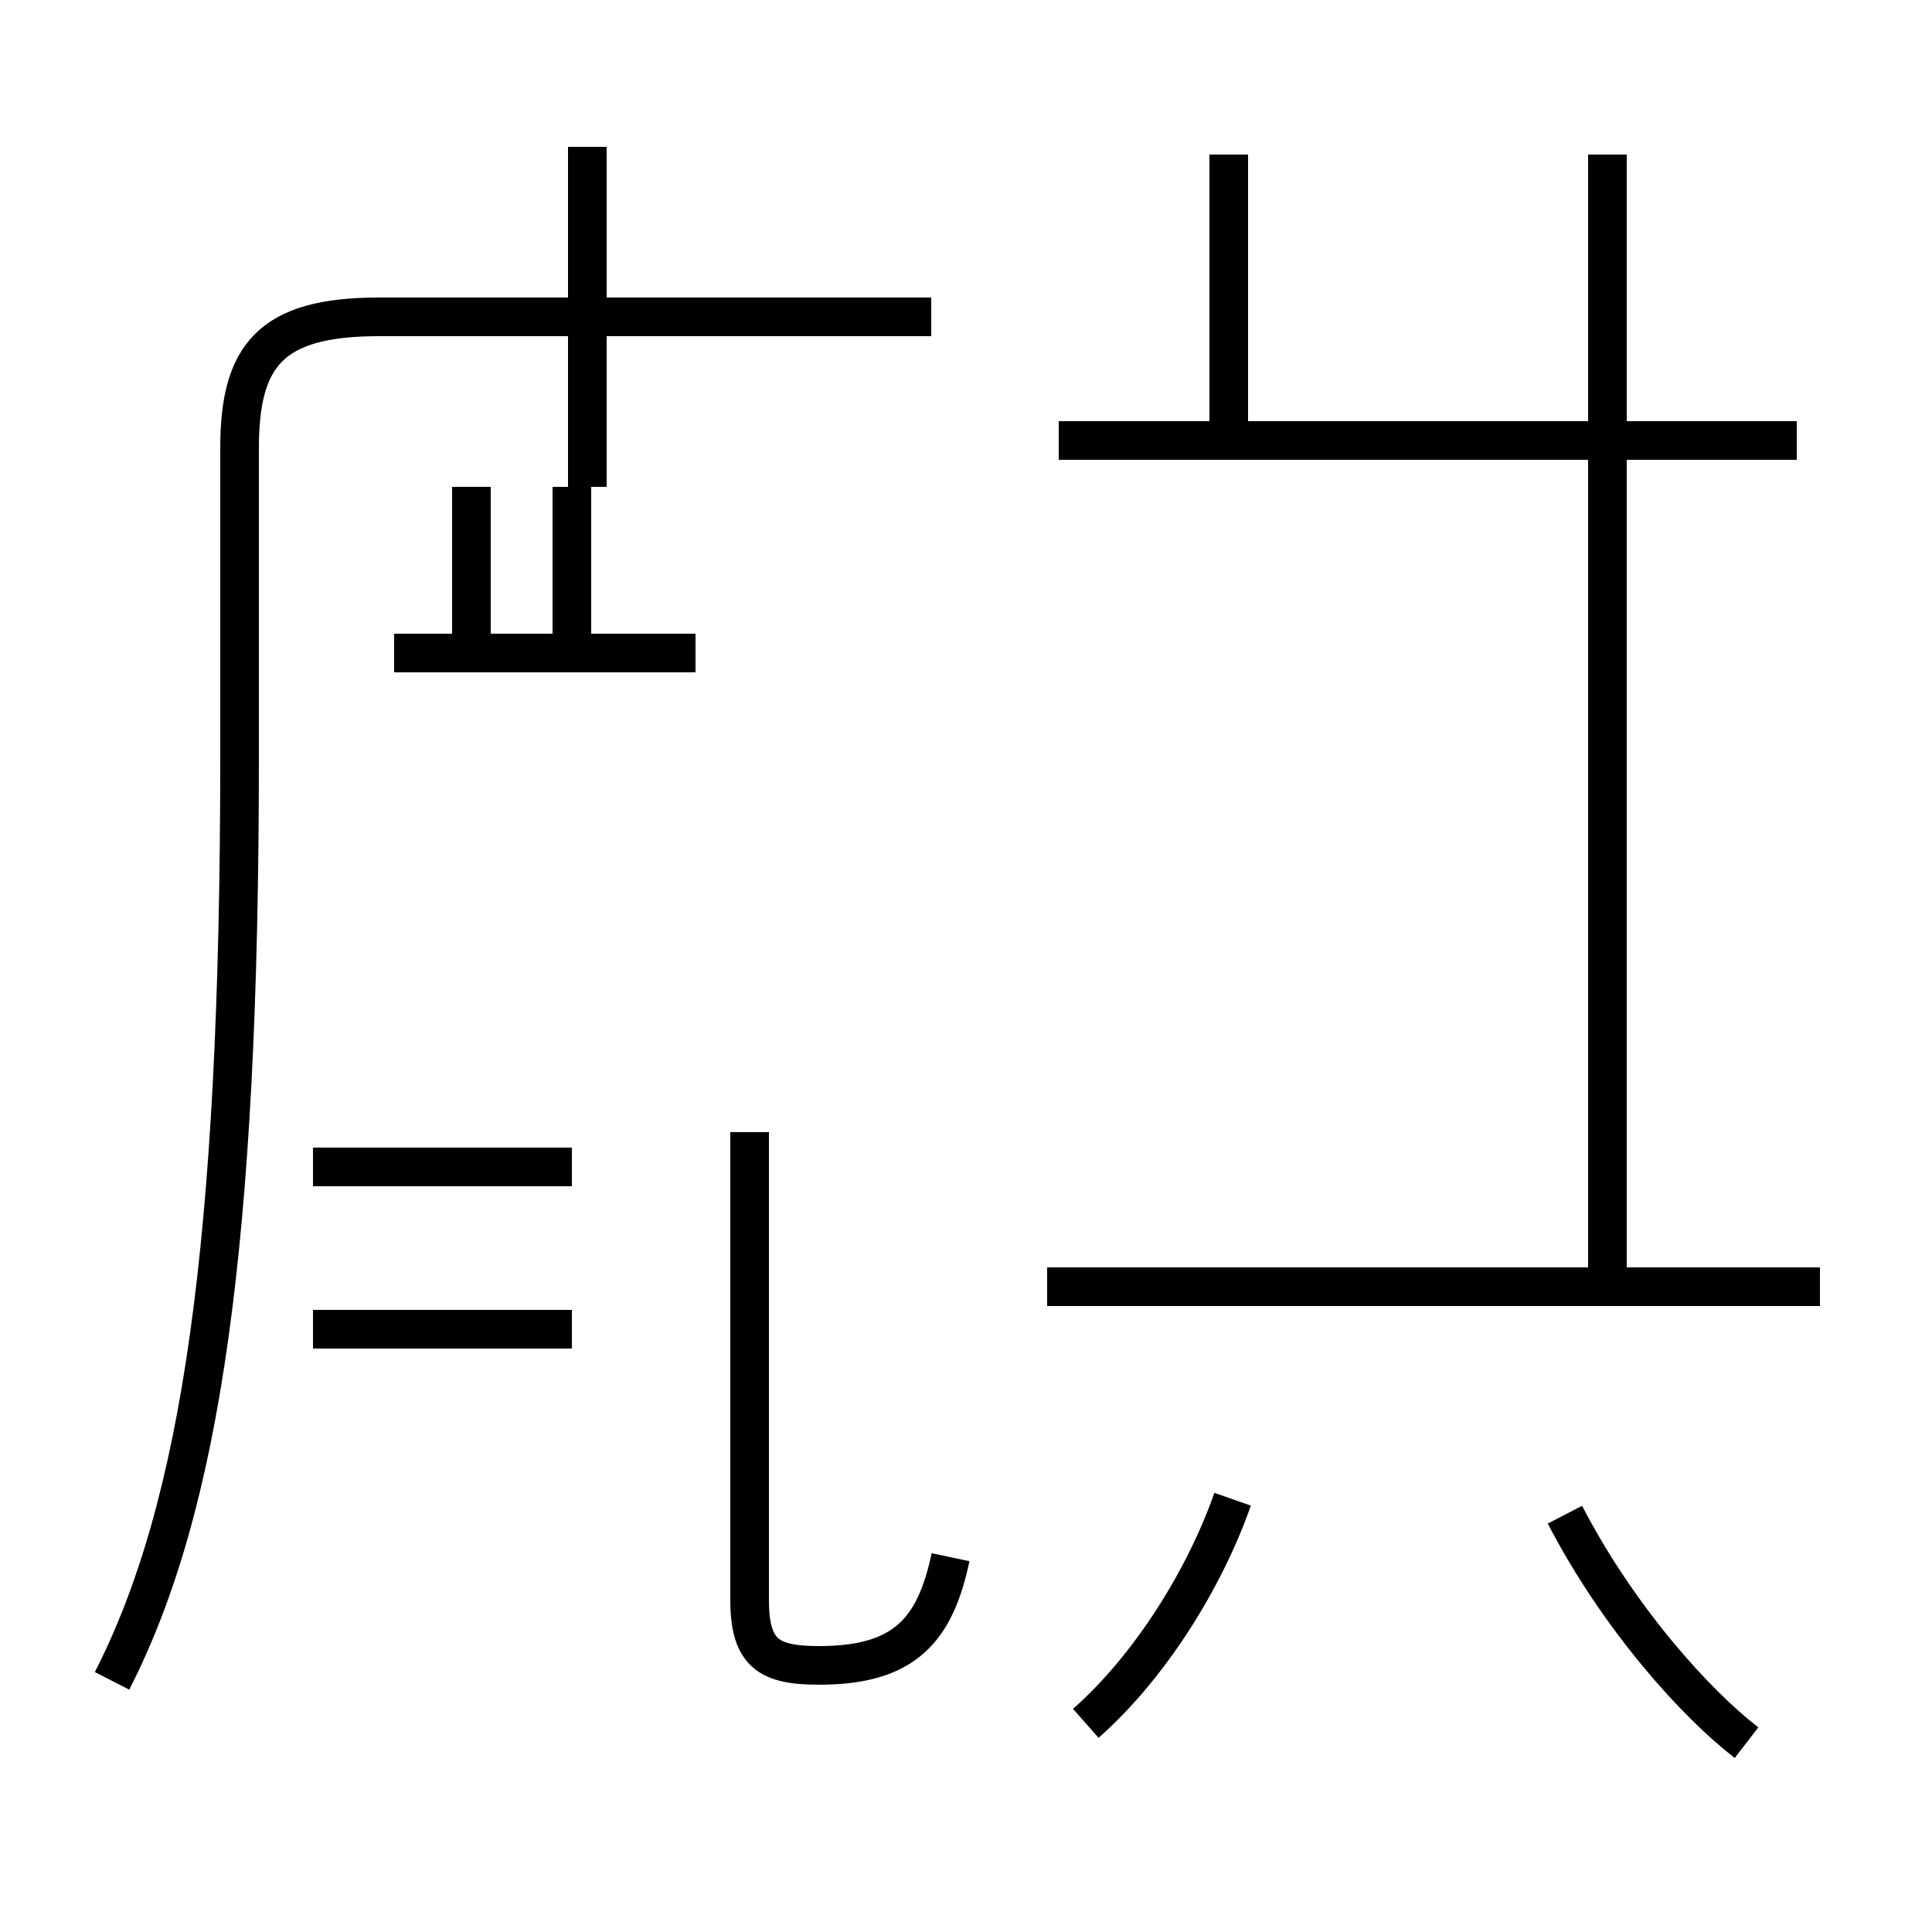 <?xml version='1.0' encoding='utf8'?>
<svg viewBox="0.0 -44.0 50.0 50.0" version="1.1" xmlns="http://www.w3.org/2000/svg">
<rect x="0.0" y="-44.0" width="50.0" height="50.0" fill="#808080" stroke="none"/>
<rect x="-1000" y="-1000" width="2000" height="2000" stroke="white" fill="white"/>
<g style="fill:none; stroke:#000000;  stroke-width:1">
<path d="M 24.6 3.7 C 24.2 1.8 23.4 0.9 21.2 0.9 C 19.9 0.9 19.4 1.2 19.4 2.6 L 19.4 14.7 M 18.0 27.1 L 10.2 27.1 M 15.2 31.4 L 15.2 40.2 M 2.9 0.5 C 5.2 5.0 6.2 11.8 6.2 24.4 L 6.2 32.4 C 6.2 34.8 7.0 35.8 9.8 35.8 L 24.1 35.8 M 12.2 27.1 L 12.2 31.4 M 14.8 27.1 L 14.8 31.4 M 14.8 9.6 L 8.1 9.6 M 14.8 13.8 L 8.1 13.8 M 47.1 10.7 L 27.1 10.7 M 46.5 32.6 L 27.4 32.6 M 41.6 10.7 L 41.6 40.0 M 31.8 32.6 L 31.8 40.0 M 31.9 5.2 C 31.2 3.2 29.8 0.9 28.1 -0.6 M 45.2 -1.1 C 43.9 -0.1 41.9 2.1 40.5 4.8" transform="scale(1, -1)" />
</g>
</svg>